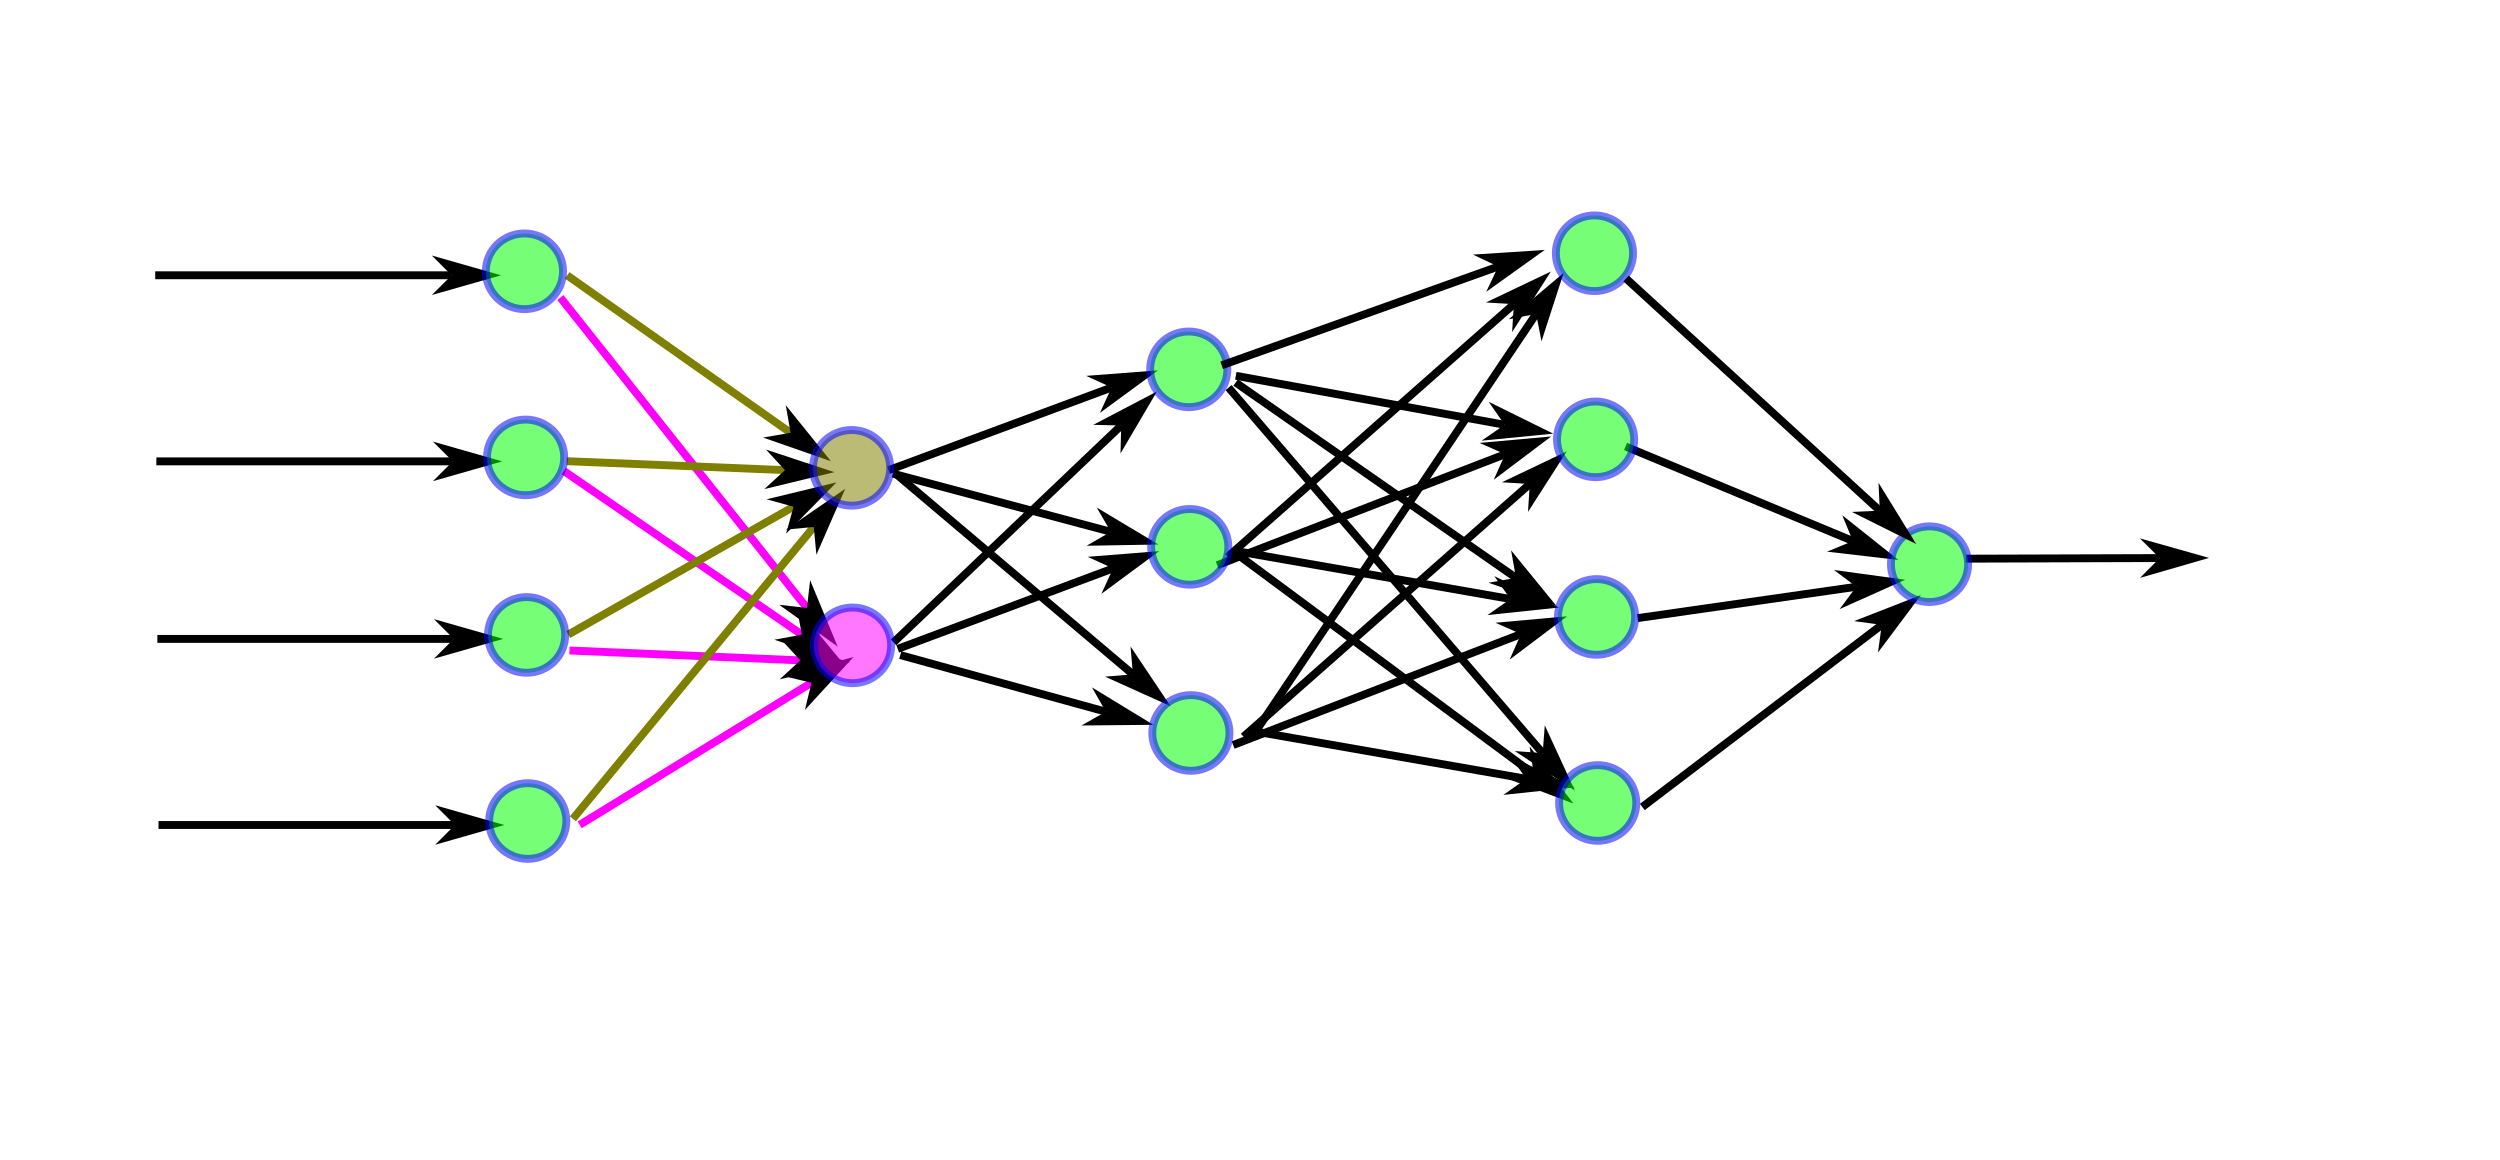 <?xml version="1.0" encoding="UTF-8" standalone="no"?>
<!-- Created with Inkscape (http://www.inkscape.org/) -->

<svg
   width="52.203mm"
   height="24.213mm"
   viewBox="0 0 52.203 24.213"
   version="1.1"
   id="svg5"
   inkscape:version="1.2.2 (b0a8486541, 2022-12-01)"
   sodipodi:docname="神经网络原理2.svg"
   xmlns:inkscape="http://www.inkscape.org/namespaces/inkscape"
   xmlns:sodipodi="http://sodipodi.sourceforge.net/DTD/sodipodi-0.dtd"
   xmlns="http://www.w3.org/2000/svg"
   xmlns:svg="http://www.w3.org/2000/svg">
  <sodipodi:namedview
     id="namedview7"
     pagecolor="#ffffff"
     bordercolor="#666666"
     borderopacity="1.0"
     inkscape:showpageshadow="2"
     inkscape:pageopacity="0.0"
     inkscape:pagecheckerboard="0"
     inkscape:deskcolor="#d1d1d1"
     inkscape:document-units="mm"
     showgrid="false"
     inkscape:zoom="4.8032427"
     inkscape:cx="103.05538"
     inkscape:cy="64.539732"
     inkscape:window-width="1440"
     inkscape:window-height="831"
     inkscape:window-x="0"
     inkscape:window-y="0"
     inkscape:window-maximized="1"
     inkscape:current-layer="layer1" />
  <defs
     id="defs2">
    <marker
       style="overflow:visible"
       id="Arrow1L"
       refX="0"
       refY="0"
       orient="auto-start-reverse"
       inkscape:stockid="Arrow1L"
       markerWidth="8.75"
       markerHeight="5"
       viewBox="0 0 8.75 5"
       inkscape:isstock="true"
       inkscape:collect="always"
       preserveAspectRatio="xMidYMid">
      <path
         style="fill:context-stroke;fill-rule:evenodd;stroke:none"
         d="M 0,0 5,-5 -12.5,0 5,5 Z"
         id="arrow1L"
         transform="scale(-0.5)" />
    </marker>
    <marker
       style="overflow:visible"
       id="Arrow1L-3"
       refX="0"
       refY="0"
       orient="auto-start-reverse"
       inkscape:stockid="Arrow1L"
       markerWidth="8.75"
       markerHeight="5"
       viewBox="0 0 8.75 5"
       inkscape:isstock="true"
       inkscape:collect="always"
       preserveAspectRatio="xMidYMid">
      <path
         style="fill:context-stroke;fill-rule:evenodd;stroke:none"
         d="M 0,0 5,-5 -12.5,0 5,5 Z"
         id="arrow1L-6"
         transform="scale(-0.5)" />
    </marker>
    <marker
       style="overflow:visible"
       id="Arrow1L-6"
       refX="0"
       refY="0"
       orient="auto-start-reverse"
       inkscape:stockid="Arrow1L"
       markerWidth="8.75"
       markerHeight="5"
       viewBox="0 0 8.75 5"
       inkscape:isstock="true"
       inkscape:collect="always"
       preserveAspectRatio="xMidYMid">
      <path
         style="fill:context-stroke;fill-rule:evenodd;stroke:none"
         d="M 0,0 5,-5 -12.5,0 5,5 Z"
         id="arrow1L-2"
         transform="scale(-0.5)" />
    </marker>
    <marker
       style="overflow:visible"
       id="Arrow1L-3-9"
       refX="0"
       refY="0"
       orient="auto-start-reverse"
       inkscape:stockid="Arrow1L"
       markerWidth="8.75"
       markerHeight="5"
       viewBox="0 0 8.75 5"
       inkscape:isstock="true"
       inkscape:collect="always"
       preserveAspectRatio="xMidYMid">
      <path
         style="fill:context-stroke;fill-rule:evenodd;stroke:none"
         d="M 0,0 5,-5 -12.5,0 5,5 Z"
         id="arrow1L-6-1"
         transform="scale(-0.5)" />
    </marker>
    <marker
       style="overflow:visible"
       id="Arrow1L-1"
       refX="0"
       refY="0"
       orient="auto-start-reverse"
       inkscape:stockid="Arrow1L"
       markerWidth="8.75"
       markerHeight="5"
       viewBox="0 0 8.75 5"
       inkscape:isstock="true"
       inkscape:collect="always"
       preserveAspectRatio="xMidYMid">
      <path
         style="fill:context-stroke;fill-rule:evenodd;stroke:none"
         d="M 0,0 5,-5 -12.5,0 5,5 Z"
         id="arrow1L-8"
         transform="scale(-0.5)" />
    </marker>
    <marker
       style="overflow:visible"
       id="Arrow1L-1-0"
       refX="0"
       refY="0"
       orient="auto-start-reverse"
       inkscape:stockid="Arrow1L"
       markerWidth="8.75"
       markerHeight="5"
       viewBox="0 0 8.75 5"
       inkscape:isstock="true"
       inkscape:collect="always"
       preserveAspectRatio="xMidYMid">
      <path
         style="fill:context-stroke;fill-rule:evenodd;stroke:none"
         d="M 0,0 5,-5 -12.5,0 5,5 Z"
         id="arrow1L-8-2"
         transform="scale(-0.5)" />
    </marker>
    <marker
       style="overflow:visible"
       id="Arrow1L-1-0-7"
       refX="0"
       refY="0"
       orient="auto-start-reverse"
       inkscape:stockid="Arrow1L"
       markerWidth="8.75"
       markerHeight="5"
       viewBox="0 0 8.75 5"
       inkscape:isstock="true"
       inkscape:collect="always"
       preserveAspectRatio="xMidYMid">
      <path
         style="fill:context-stroke;fill-rule:evenodd;stroke:none"
         d="M 0,0 5,-5 -12.5,0 5,5 Z"
         id="arrow1L-8-2-5"
         transform="scale(-0.5)" />
    </marker>
    <marker
       style="overflow:visible"
       id="Arrow1L-1-0-7-2"
       refX="0"
       refY="0"
       orient="auto-start-reverse"
       inkscape:stockid="Arrow1L"
       markerWidth="8.75"
       markerHeight="5"
       viewBox="0 0 8.75 5"
       inkscape:isstock="true"
       inkscape:collect="always"
       preserveAspectRatio="xMidYMid">
      <path
         style="fill:context-stroke;fill-rule:evenodd;stroke:none"
         d="M 0,0 5,-5 -12.5,0 5,5 Z"
         id="arrow1L-8-2-5-2"
         transform="scale(-0.5)" />
    </marker>
    <marker
       style="overflow:visible"
       id="Arrow1L-1-7"
       refX="0"
       refY="0"
       orient="auto-start-reverse"
       inkscape:stockid="Arrow1L"
       markerWidth="8.75"
       markerHeight="5"
       viewBox="0 0 8.75 5"
       inkscape:isstock="true"
       inkscape:collect="always"
       preserveAspectRatio="xMidYMid">
      <path
         style="fill:context-stroke;fill-rule:evenodd;stroke:none"
         d="M 0,0 5,-5 -12.5,0 5,5 Z"
         id="arrow1L-8-8"
         transform="scale(-0.5)" />
    </marker>
    <marker
       style="overflow:visible"
       id="Arrow1L-1-7-5"
       refX="0"
       refY="0"
       orient="auto-start-reverse"
       inkscape:stockid="Arrow1L"
       markerWidth="8.75"
       markerHeight="5"
       viewBox="0 0 8.75 5"
       inkscape:isstock="true"
       inkscape:collect="always"
       preserveAspectRatio="xMidYMid">
      <path
         style="fill:context-stroke;fill-rule:evenodd;stroke:none"
         d="M 0,0 5,-5 -12.5,0 5,5 Z"
         id="arrow1L-8-8-0"
         transform="scale(-0.5)" />
    </marker>
    <marker
       style="overflow:visible"
       id="Arrow1L-1-7-5-6"
       refX="0"
       refY="0"
       orient="auto-start-reverse"
       inkscape:stockid="Arrow1L"
       markerWidth="8.75"
       markerHeight="5"
       viewBox="0 0 8.75 5"
       inkscape:isstock="true"
       inkscape:collect="always"
       preserveAspectRatio="xMidYMid">
      <path
         style="fill:context-stroke;fill-rule:evenodd;stroke:none"
         d="M 0,0 5,-5 -12.5,0 5,5 Z"
         id="arrow1L-8-8-0-1"
         transform="scale(-0.5)" />
    </marker>
    <marker
       style="overflow:visible"
       id="Arrow1L-1-7-5-6-6"
       refX="0"
       refY="0"
       orient="auto-start-reverse"
       inkscape:stockid="Arrow1L"
       markerWidth="8.75"
       markerHeight="5"
       viewBox="0 0 8.75 5"
       inkscape:isstock="true"
       inkscape:collect="always"
       preserveAspectRatio="xMidYMid">
      <path
         style="fill:context-stroke;fill-rule:evenodd;stroke:none"
         d="M 0,0 5,-5 -12.5,0 5,5 Z"
         id="arrow1L-8-8-0-1-3"
         transform="scale(-0.5)" />
    </marker>
    <marker
       style="overflow:visible"
       id="Arrow1L-4"
       refX="0"
       refY="0"
       orient="auto-start-reverse"
       inkscape:stockid="Arrow1L"
       markerWidth="8.75"
       markerHeight="5"
       viewBox="0 0 8.75 5"
       inkscape:isstock="true"
       inkscape:collect="always"
       preserveAspectRatio="xMidYMid">
      <path
         style="fill:context-stroke;fill-rule:evenodd;stroke:none"
         d="M 0,0 5,-5 -12.5,0 5,5 Z"
         id="arrow1L-7"
         transform="scale(-0.5)" />
    </marker>
    <marker
       style="overflow:visible"
       id="Arrow1L-4-4"
       refX="0"
       refY="0"
       orient="auto-start-reverse"
       inkscape:stockid="Arrow1L"
       markerWidth="8.75"
       markerHeight="5"
       viewBox="0 0 8.75 5"
       inkscape:isstock="true"
       inkscape:collect="always"
       preserveAspectRatio="xMidYMid">
      <path
         style="fill:context-stroke;fill-rule:evenodd;stroke:none"
         d="M 0,0 5,-5 -12.5,0 5,5 Z"
         id="arrow1L-7-3"
         transform="scale(-0.5)" />
    </marker>
    <marker
       style="overflow:visible"
       id="Arrow1L-4-4-7"
       refX="0"
       refY="0"
       orient="auto-start-reverse"
       inkscape:stockid="Arrow1L"
       markerWidth="8.75"
       markerHeight="5"
       viewBox="0 0 8.75 5"
       inkscape:isstock="true"
       inkscape:collect="always"
       preserveAspectRatio="xMidYMid">
      <path
         style="fill:context-stroke;fill-rule:evenodd;stroke:none"
         d="M 0,0 5,-5 -12.5,0 5,5 Z"
         id="arrow1L-7-3-8"
         transform="scale(-0.5)" />
    </marker>
    <marker
       style="overflow:visible"
       id="Arrow1L-4-4-8"
       refX="0"
       refY="0"
       orient="auto-start-reverse"
       inkscape:stockid="Arrow1L"
       markerWidth="8.75"
       markerHeight="5"
       viewBox="0 0 8.75 5"
       inkscape:isstock="true"
       inkscape:collect="always"
       preserveAspectRatio="xMidYMid">
      <path
         style="fill:context-stroke;fill-rule:evenodd;stroke:none"
         d="M 0,0 5,-5 -12.5,0 5,5 Z"
         id="arrow1L-7-3-84"
         transform="scale(-0.5)" />
    </marker>
    <marker
       style="overflow:visible"
       id="Arrow1L-4-4-1"
       refX="0"
       refY="0"
       orient="auto-start-reverse"
       inkscape:stockid="Arrow1L"
       markerWidth="8.75"
       markerHeight="5"
       viewBox="0 0 8.75 5"
       inkscape:isstock="true"
       inkscape:collect="always"
       preserveAspectRatio="xMidYMid">
      <path
         style="fill:context-stroke;fill-rule:evenodd;stroke:none"
         d="M 0,0 5,-5 -12.5,0 5,5 Z"
         id="arrow1L-7-3-4"
         transform="scale(-0.5)" />
    </marker>
    <marker
       style="overflow:visible"
       id="Arrow1L-4-4-2"
       refX="0"
       refY="0"
       orient="auto-start-reverse"
       inkscape:stockid="Arrow1L"
       markerWidth="8.75"
       markerHeight="5"
       viewBox="0 0 8.75 5"
       inkscape:isstock="true"
       inkscape:collect="always"
       preserveAspectRatio="xMidYMid">
      <path
         style="fill:context-stroke;fill-rule:evenodd;stroke:none"
         d="M 0,0 5,-5 -12.5,0 5,5 Z"
         id="arrow1L-7-3-0"
         transform="scale(-0.5)" />
    </marker>
    <marker
       style="overflow:visible"
       id="Arrow1L-4-4-9"
       refX="0"
       refY="0"
       orient="auto-start-reverse"
       inkscape:stockid="Arrow1L"
       markerWidth="8.75"
       markerHeight="5"
       viewBox="0 0 8.75 5"
       inkscape:isstock="true"
       inkscape:collect="always"
       preserveAspectRatio="xMidYMid">
      <path
         style="fill:context-stroke;fill-rule:evenodd;stroke:none"
         d="M 0,0 5,-5 -12.5,0 5,5 Z"
         id="arrow1L-7-3-2"
         transform="scale(-0.5)" />
    </marker>
    <marker
       style="overflow:visible"
       id="Arrow1L-4-4-4"
       refX="0"
       refY="0"
       orient="auto-start-reverse"
       inkscape:stockid="Arrow1L"
       markerWidth="8.75"
       markerHeight="5"
       viewBox="0 0 8.75 5"
       inkscape:isstock="true"
       inkscape:collect="always"
       preserveAspectRatio="xMidYMid">
      <path
         style="fill:context-stroke;fill-rule:evenodd;stroke:none"
         d="M 0,0 5,-5 -12.5,0 5,5 Z"
         id="arrow1L-7-3-9"
         transform="scale(-0.5)" />
    </marker>
    <marker
       style="overflow:visible"
       id="Arrow1L-4-4-17"
       refX="0"
       refY="0"
       orient="auto-start-reverse"
       inkscape:stockid="Arrow1L"
       markerWidth="8.75"
       markerHeight="5"
       viewBox="0 0 8.75 5"
       inkscape:isstock="true"
       inkscape:collect="always"
       preserveAspectRatio="xMidYMid">
      <path
         style="fill:context-stroke;fill-rule:evenodd;stroke:none"
         d="M 0,0 5,-5 -12.5,0 5,5 Z"
         id="arrow1L-7-3-27"
         transform="scale(-0.5)" />
    </marker>
    <marker
       style="overflow:visible"
       id="Arrow1L-4-4-26"
       refX="0"
       refY="0"
       orient="auto-start-reverse"
       inkscape:stockid="Arrow1L"
       markerWidth="8.75"
       markerHeight="5"
       viewBox="0 0 8.75 5"
       inkscape:isstock="true"
       inkscape:collect="always"
       preserveAspectRatio="xMidYMid">
      <path
         style="fill:context-stroke;fill-rule:evenodd;stroke:none"
         d="M 0,0 5,-5 -12.5,0 5,5 Z"
         id="arrow1L-7-3-1"
         transform="scale(-0.5)" />
    </marker>
    <marker
       style="overflow:visible"
       id="Arrow1L-4-4-6"
       refX="0"
       refY="0"
       orient="auto-start-reverse"
       inkscape:stockid="Arrow1L"
       markerWidth="8.75"
       markerHeight="5"
       viewBox="0 0 8.75 5"
       inkscape:isstock="true"
       inkscape:collect="always"
       preserveAspectRatio="xMidYMid">
      <path
         style="fill:context-stroke;fill-rule:evenodd;stroke:none"
         d="M 0,0 5,-5 -12.5,0 5,5 Z"
         id="arrow1L-7-3-15"
         transform="scale(-0.5)" />
    </marker>
    <marker
       style="overflow:visible"
       id="Arrow1L-4-4-90"
       refX="0"
       refY="0"
       orient="auto-start-reverse"
       inkscape:stockid="Arrow1L"
       markerWidth="8.75"
       markerHeight="5"
       viewBox="0 0 8.75 5"
       inkscape:isstock="true"
       inkscape:collect="always"
       preserveAspectRatio="xMidYMid">
      <path
         style="fill:context-stroke;fill-rule:evenodd;stroke:none"
         d="M 0,0 5,-5 -12.5,0 5,5 Z"
         id="arrow1L-7-3-91"
         transform="scale(-0.5)" />
    </marker>
    <marker
       style="overflow:visible"
       id="Arrow1L-4-4-6-1"
       refX="0"
       refY="0"
       orient="auto-start-reverse"
       inkscape:stockid="Arrow1L"
       markerWidth="8.75"
       markerHeight="5"
       viewBox="0 0 8.75 5"
       inkscape:isstock="true"
       inkscape:collect="always"
       preserveAspectRatio="xMidYMid">
      <path
         style="fill:context-stroke;fill-rule:evenodd;stroke:none"
         d="M 0,0 5,-5 -12.5,0 5,5 Z"
         id="arrow1L-7-3-15-1"
         transform="scale(-0.5)" />
    </marker>
    <marker
       style="overflow:visible"
       id="Arrow1L-4-4-26-5"
       refX="0"
       refY="0"
       orient="auto-start-reverse"
       inkscape:stockid="Arrow1L"
       markerWidth="8.75"
       markerHeight="5"
       viewBox="0 0 8.75 5"
       inkscape:isstock="true"
       inkscape:collect="always"
       preserveAspectRatio="xMidYMid">
      <path
         style="fill:context-stroke;fill-rule:evenodd;stroke:none"
         d="M 0,0 5,-5 -12.5,0 5,5 Z"
         id="arrow1L-7-3-1-9"
         transform="scale(-0.5)" />
    </marker>
    <marker
       style="overflow:visible"
       id="Arrow1L-4-4-8-7"
       refX="0"
       refY="0"
       orient="auto-start-reverse"
       inkscape:stockid="Arrow1L"
       markerWidth="8.75"
       markerHeight="5"
       viewBox="0 0 8.75 5"
       inkscape:isstock="true"
       inkscape:collect="always"
       preserveAspectRatio="xMidYMid">
      <path
         style="fill:context-stroke;fill-rule:evenodd;stroke:none"
         d="M 0,0 5,-5 -12.5,0 5,5 Z"
         id="arrow1L-7-3-84-7"
         transform="scale(-0.5)" />
    </marker>
    <marker
       style="overflow:visible"
       id="Arrow1L-4-4-1-6"
       refX="0"
       refY="0"
       orient="auto-start-reverse"
       inkscape:stockid="Arrow1L"
       markerWidth="8.75"
       markerHeight="5"
       viewBox="0 0 8.75 5"
       inkscape:isstock="true"
       inkscape:collect="always"
       preserveAspectRatio="xMidYMid">
      <path
         style="fill:context-stroke;fill-rule:evenodd;stroke:none"
         d="M 0,0 5,-5 -12.5,0 5,5 Z"
         id="arrow1L-7-3-4-7"
         transform="scale(-0.5)" />
    </marker>
    <marker
       style="overflow:visible"
       id="Arrow1L-4-4-6-1-8"
       refX="0"
       refY="0"
       orient="auto-start-reverse"
       inkscape:stockid="Arrow1L"
       markerWidth="8.75"
       markerHeight="5"
       viewBox="0 0 8.75 5"
       inkscape:isstock="true"
       inkscape:collect="always"
       preserveAspectRatio="xMidYMid">
      <path
         style="fill:context-stroke;fill-rule:evenodd;stroke:none"
         d="M 0,0 5,-5 -12.5,0 5,5 Z"
         id="arrow1L-7-3-15-1-1"
         transform="scale(-0.5)" />
    </marker>
    <marker
       style="overflow:visible"
       id="Arrow1L-4-4-6-1-8-9"
       refX="0"
       refY="0"
       orient="auto-start-reverse"
       inkscape:stockid="Arrow1L"
       markerWidth="8.75"
       markerHeight="5"
       viewBox="0 0 8.75 5"
       inkscape:isstock="true"
       inkscape:collect="always"
       preserveAspectRatio="xMidYMid">
      <path
         style="fill:context-stroke;fill-rule:evenodd;stroke:none"
         d="M 0,0 5,-5 -12.5,0 5,5 Z"
         id="arrow1L-7-3-15-1-1-3"
         transform="scale(-0.5)" />
    </marker>
    <marker
       style="overflow:visible"
       id="Arrow1L-4-4-6-1-8-0"
       refX="0"
       refY="0"
       orient="auto-start-reverse"
       inkscape:stockid="Arrow1L"
       markerWidth="8.75"
       markerHeight="5"
       viewBox="0 0 8.75 5"
       inkscape:isstock="true"
       inkscape:collect="always"
       preserveAspectRatio="xMidYMid">
      <path
         style="fill:context-stroke;fill-rule:evenodd;stroke:none"
         d="M 0,0 5,-5 -12.5,0 5,5 Z"
         id="arrow1L-7-3-15-1-1-8"
         transform="scale(-0.5)" />
    </marker>
    <marker
       style="overflow:visible"
       id="Arrow1L-4-4-4-5"
       refX="0"
       refY="0"
       orient="auto-start-reverse"
       inkscape:stockid="Arrow1L"
       markerWidth="8.75"
       markerHeight="5"
       viewBox="0 0 8.75 5"
       inkscape:isstock="true"
       inkscape:collect="always"
       preserveAspectRatio="xMidYMid">
      <path
         style="fill:context-stroke;fill-rule:evenodd;stroke:none"
         d="M 0,0 5,-5 -12.5,0 5,5 Z"
         id="arrow1L-7-3-9-0"
         transform="scale(-0.5)" />
    </marker>
    <marker
       style="overflow:visible"
       id="Arrow1L-4-4-4-5-6"
       refX="0"
       refY="0"
       orient="auto-start-reverse"
       inkscape:stockid="Arrow1L"
       markerWidth="8.75"
       markerHeight="5"
       viewBox="0 0 8.75 5"
       inkscape:isstock="true"
       inkscape:collect="always"
       preserveAspectRatio="xMidYMid">
      <path
         style="fill:context-stroke;fill-rule:evenodd;stroke:none"
         d="M 0,0 5,-5 -12.5,0 5,5 Z"
         id="arrow1L-7-3-9-0-3"
         transform="scale(-0.5)" />
    </marker>
    <marker
       style="overflow:visible"
       id="Arrow1L-4-4-6-1-8-0-5"
       refX="0"
       refY="0"
       orient="auto-start-reverse"
       inkscape:stockid="Arrow1L"
       markerWidth="8.75"
       markerHeight="5"
       viewBox="0 0 8.75 5"
       inkscape:isstock="true"
       inkscape:collect="always"
       preserveAspectRatio="xMidYMid">
      <path
         style="fill:context-stroke;fill-rule:evenodd;stroke:none"
         d="M 0,0 5,-5 -12.5,0 5,5 Z"
         id="arrow1L-7-3-15-1-1-8-6"
         transform="scale(-0.5)" />
    </marker>
  </defs>
  <g
     inkscape:label="图层 1"
     inkscape:groupmode="layer"
     id="layer1"
     transform="translate(-67.292,-56.368)">
    <path
       style="fill:none;stroke:#000000;stroke-width:0.165;stroke-linecap:butt;stroke-linejoin:miter;stroke-dasharray:none;stroke-opacity:1;marker-end:url(#Arrow1L)"
       d="m 70.533,62.116 h 6.189"
       id="path418" />
    <path
       style="fill:none;stroke:#000000;stroke-width:0.165;stroke-linecap:butt;stroke-linejoin:miter;stroke-dasharray:none;stroke-opacity:1;marker-end:url(#Arrow1L-4)"
       d="M 85.845,66.186 90.503,64.46"
       id="path418-4"
       sodipodi:nodetypes="cc" />
    <path
       style="fill:none;stroke:#000000;stroke-width:0.165;stroke-linecap:butt;stroke-linejoin:miter;stroke-dasharray:none;stroke-opacity:1;marker-end:url(#Arrow1L-4-4)"
       d="m 85.95,69.782 4.754,-4.529"
       id="path418-4-0"
       sodipodi:nodetypes="cc" />
    <path
       style="fill:none;stroke:#000000;stroke-width:0.165;stroke-linecap:butt;stroke-linejoin:miter;stroke-dasharray:none;stroke-opacity:1;marker-end:url(#Arrow1L-4-4-7)"
       d="m 86.032,66.291 4.916,4.158"
       id="path418-4-0-6"
       sodipodi:nodetypes="cc" />
    <path
       style="fill:none;stroke:#000000;stroke-width:0.165;stroke-linecap:butt;stroke-linejoin:miter;stroke-dasharray:none;stroke-opacity:1;marker-end:url(#Arrow1L-4-4-8)"
       d="m 92.709,68.17 6.011,-2.317"
       id="path418-4-0-3"
       sodipodi:nodetypes="cc" />
    <path
       style="fill:none;stroke:#000000;stroke-width:0.165;stroke-linecap:butt;stroke-linejoin:miter;stroke-dasharray:none;stroke-opacity:1;marker-end:url(#Arrow1L-4-4-1)"
       d="M 92.926,67.996 98.903,62.72"
       id="path418-4-0-9"
       sodipodi:nodetypes="cc" />
    <path
       style="fill:none;stroke:#000000;stroke-width:0.165;stroke-linecap:butt;stroke-linejoin:miter;stroke-dasharray:none;stroke-opacity:1;marker-end:url(#Arrow1L-4-4-2)"
       d="m 92.946,64.462 6.559,7.633"
       id="path418-4-0-68"
       sodipodi:nodetypes="cc" />
    <path
       style="fill:none;stroke:#000000;stroke-width:0.165;stroke-linecap:butt;stroke-linejoin:miter;stroke-dasharray:none;stroke-opacity:1;marker-end:url(#Arrow1L-4-4-9)"
       d="m 93.094,64.356 5.854,4.078"
       id="path418-4-0-66"
       sodipodi:nodetypes="cc" />
    <path
       style="fill:none;stroke:#000000;stroke-width:0.165;stroke-linecap:butt;stroke-linejoin:miter;stroke-dasharray:none;stroke-opacity:1;marker-end:url(#Arrow1L-4-4-4)"
       d="m 93.097,64.215 5.613,1.023"
       id="path418-4-0-5"
       sodipodi:nodetypes="cc" />
    <path
       style="fill:none;stroke:#000000;stroke-width:0.165;stroke-linecap:butt;stroke-linejoin:miter;stroke-dasharray:none;stroke-opacity:1;marker-end:url(#Arrow1L-4-4-17)"
       d="m 86.037,69.917 4.496,-1.68 m -4.442,1.81 4.291,1.182"
       id="path418-4-0-2"
       sodipodi:nodetypes="cccc" />
    <path
       style="fill:none;stroke:#000000;stroke-width:0.165;stroke-linecap:butt;stroke-linejoin:miter;stroke-dasharray:none;stroke-opacity:1;marker-end:url(#Arrow1L-4-4-26)"
       d="m 93.139,67.951 6.179,4.581"
       id="path418-4-0-0"
       sodipodi:nodetypes="cc" />
    <path
       style="fill:none;stroke:#000000;stroke-width:0.165;stroke-linecap:butt;stroke-linejoin:miter;stroke-dasharray:none;stroke-opacity:1;marker-end:url(#Arrow1L-4-4-6)"
       d="m 93.09,67.873 5.74,1.003"
       id="path418-4-0-94"
       sodipodi:nodetypes="cc" />
    <path
       style="fill:none;stroke:#000000;stroke-width:0.165;stroke-linecap:butt;stroke-linejoin:miter;stroke-dasharray:none;stroke-opacity:1;marker-end:url(#Arrow1L-4-4-8-7)"
       d="m 93.041,71.925 6.011,-2.317"
       id="path418-4-0-3-3"
       sodipodi:nodetypes="cc" />
    <path
       style="fill:none;stroke:#000000;stroke-width:0.165;stroke-linecap:butt;stroke-linejoin:miter;stroke-dasharray:none;stroke-opacity:1;marker-end:url(#Arrow1L-4-4-1-6)"
       d="M 93.257,71.751 99.235,66.475"
       id="path418-4-0-9-6"
       sodipodi:nodetypes="cc" />
    <path
       style="fill:none;stroke:#000000;stroke-width:0.165;stroke-linecap:butt;stroke-linejoin:miter;stroke-dasharray:none;stroke-opacity:1;marker-end:url(#Arrow1L-4-4-26-5)"
       d="m 93.47,71.706 5.898,-8.784"
       id="path418-4-0-0-5"
       sodipodi:nodetypes="cc" />
    <path
       style="fill:none;stroke:#000000;stroke-width:0.165;stroke-linecap:butt;stroke-linejoin:miter;stroke-dasharray:none;stroke-opacity:1;marker-end:url(#Arrow1L-4-4-6-1)"
       d="m 93.421,71.628 5.74,1.003"
       id="path418-4-0-94-6"
       sodipodi:nodetypes="cc" />
    <path
       style="fill:none;stroke:#000000;stroke-width:0.165;stroke-linecap:butt;stroke-linejoin:miter;stroke-dasharray:none;stroke-opacity:1;marker-end:url(#Arrow1L-4-4-6-1-8)"
       d="m 101.236,65.691 4.746,1.974"
       id="path418-4-0-94-6-2"
       sodipodi:nodetypes="cc" />
    <path
       style="fill:none;stroke:#000000;stroke-width:0.165;stroke-linecap:butt;stroke-linejoin:miter;stroke-dasharray:none;stroke-opacity:1;marker-end:url(#Arrow1L-4-4-6-1-8-9)"
       d="m 101.487,69.275 4.568,-0.655"
       id="path418-4-0-94-6-2-9"
       sodipodi:nodetypes="cc" />
    <path
       style="fill:none;stroke:#000000;stroke-width:0.165;stroke-linecap:butt;stroke-linejoin:miter;stroke-dasharray:none;stroke-opacity:1;marker-end:url(#Arrow1L-4-4-6-1-8-0)"
       d="m 101.585,73.219 5,-3.803"
       id="path418-4-0-94-6-2-8"
       sodipodi:nodetypes="cc" />
    <path
       style="fill:none;stroke:#000000;stroke-width:0.165;stroke-linecap:butt;stroke-linejoin:miter;stroke-dasharray:none;stroke-opacity:1;marker-end:url(#Arrow1L-4-4-6-1-8-0-5)"
       d="m 108.343,68.034 4.046,-0.013"
       id="path418-4-0-94-6-2-8-1"
       sodipodi:nodetypes="cc" />
    <path
       style="fill:none;stroke:#000000;stroke-width:0.165;stroke-linecap:butt;stroke-linejoin:miter;stroke-dasharray:none;stroke-opacity:1;marker-end:url(#Arrow1L-4-4-90)"
       d="m 85.934,66.257 4.552,1.215"
       id="path418-4-0-77"
       sodipodi:nodetypes="cc" />
    <path
       style="fill:none;stroke:#808000;stroke-width:0.165;stroke-linecap:butt;stroke-linejoin:miter;stroke-dasharray:none;stroke-opacity:1;marker-end:url(#Arrow1L-1)"
       d="m 79.135,62.118 4.665,3.287"
       id="path418-7"
       sodipodi:nodetypes="cc" />
    <path
       style="fill:none;stroke:#ff00ff;stroke-width:0.165;stroke-linecap:butt;stroke-linejoin:miter;stroke-dasharray:none;stroke-opacity:1;marker-end:url(#Arrow1L-1-7)"
       d="m 78.993,62.581 5.149,6.482"
       id="path418-7-4"
       sodipodi:nodetypes="cc" />
    <path
       style="fill:none;stroke:#ff00ff;stroke-width:0.165;stroke-linecap:butt;stroke-linejoin:miter;stroke-dasharray:none;stroke-opacity:1;marker-end:url(#Arrow1L-1-7-5)"
       d="m 79.065,66.202 4.97,3.418"
       id="path418-7-4-3"
       sodipodi:nodetypes="cc" />
    <path
       style="fill:none;stroke:#ff00ff;stroke-width:0.165;stroke-linecap:butt;stroke-linejoin:miter;stroke-dasharray:none;stroke-opacity:1;marker-end:url(#Arrow1L-1-7-5-6)"
       d="m 79.183,69.951 4.82,0.207"
       id="path418-7-4-3-0"
       sodipodi:nodetypes="cc" />
    <path
       style="fill:none;stroke:#ff00ff;stroke-width:0.165;stroke-linecap:butt;stroke-linejoin:miter;stroke-dasharray:none;stroke-opacity:1;marker-end:url(#Arrow1L-1-7-5-6-6)"
       d="m 79.396,73.592 4.84,-2.967"
       id="path418-7-4-3-0-2"
       sodipodi:nodetypes="cc" />
    <path
       style="fill:none;stroke:#808000;stroke-width:0.165;stroke-linecap:butt;stroke-linejoin:miter;stroke-dasharray:none;stroke-opacity:1;marker-end:url(#Arrow1L-1-0)"
       d="m 79.125,65.998 4.558,0.187"
       id="path418-7-3"
       sodipodi:nodetypes="cc" />
    <path
       style="fill:none;stroke:#808000;stroke-width:0.165;stroke-linecap:butt;stroke-linejoin:miter;stroke-dasharray:none;stroke-opacity:1;marker-end:url(#Arrow1L-1-0-7)"
       d="m 79.157,69.618 4.705,-2.669"
       id="path418-7-3-9"
       sodipodi:nodetypes="cc" />
    <path
       style="fill:none;stroke:#808000;stroke-width:0.165;stroke-linecap:butt;stroke-linejoin:miter;stroke-dasharray:none;stroke-opacity:1;marker-end:url(#Arrow1L-1-0-7-2)"
       d="m 79.254,73.466 5.03,-6.095"
       id="path418-7-3-9-8"
       sodipodi:nodetypes="cc" />
    <ellipse
       style="opacity:0.537;fill:#00ff00;stroke:#0000ff;stroke-width:0.165;stroke-miterlimit:3.9;stroke-dasharray:none;stop-color:#000000"
       id="path1235"
       cx="78.243"
       cy="62.033"
       rx="0.806"
       ry="0.79" />
    <path
       style="fill:none;stroke:#000000;stroke-width:0.165;stroke-linecap:butt;stroke-linejoin:miter;stroke-dasharray:none;stroke-opacity:1;marker-end:url(#Arrow1L-3)"
       d="m 70.557,66.002 h 6.189"
       id="path418-3" />
    <ellipse
       style="opacity:0.537;fill:#00ff00;stroke:#0000ff;stroke-width:0.165;stroke-miterlimit:3.9;stroke-dasharray:none;stop-color:#000000"
       id="path1235-5"
       cx="78.267"
       cy="65.919"
       rx="0.806"
       ry="0.79" />
    <path
       style="fill:none;stroke:#000000;stroke-width:0.165;stroke-linecap:butt;stroke-linejoin:miter;stroke-dasharray:none;stroke-opacity:1;marker-end:url(#Arrow1L-6)"
       d="m 70.578,69.709 h 6.189"
       id="path418-0" />
    <ellipse
       style="opacity:0.537;fill:#00ff00;stroke:#0000ff;stroke-width:0.165;stroke-miterlimit:3.9;stroke-dasharray:none;stop-color:#000000"
       id="path1235-9"
       cx="78.288"
       cy="69.626"
       rx="0.806"
       ry="0.79" />
    <ellipse
       style="opacity:0.537;fill:#808000;stroke:#0000ff;stroke-width:0.165;stroke-miterlimit:3.9;stroke-dasharray:none;stop-color:#000000"
       id="path1235-5-2"
       cx="85.075"
       cy="66.137"
       rx="0.806"
       ry="0.79" />
    <ellipse
       style="opacity:0.537;fill:#ff00ff;stroke:#0000ff;stroke-width:0.165;stroke-miterlimit:3.9;stroke-dasharray:none;stop-color:#000000"
       id="path1235-9-6"
       cx="85.095"
       cy="69.844"
       rx="0.806"
       ry="0.79" />
    <path
       style="fill:none;stroke:#000000;stroke-width:0.165;stroke-linecap:butt;stroke-linejoin:miter;stroke-dasharray:none;stroke-opacity:1;marker-end:url(#Arrow1L-3-9)"
       d="m 70.602,73.595 h 6.189"
       id="path418-3-0" />
    <ellipse
       style="opacity:0.537;fill:#00ff00;stroke:#0000ff;stroke-width:0.165;stroke-miterlimit:3.9;stroke-dasharray:none;stop-color:#000000"
       id="path1235-5-6"
       cx="78.312"
       cy="73.512"
       rx="0.806"
       ry="0.79" />
    <ellipse
       style="opacity:0.537;fill:#00ff00;stroke:#0000ff;stroke-width:0.165;stroke-miterlimit:3.9;stroke-dasharray:none;stop-color:#000000"
       id="path1235-7"
       cx="100.586"
       cy="61.656"
       rx="0.806"
       ry="0.79" />
    <ellipse
       style="opacity:0.537;fill:#00ff00;stroke:#0000ff;stroke-width:0.165;stroke-miterlimit:3.9;stroke-dasharray:none;stop-color:#000000"
       id="path1235-5-4"
       cx="100.61"
       cy="65.542"
       rx="0.806"
       ry="0.79" />
    <ellipse
       style="opacity:0.537;fill:#00ff00;stroke:#0000ff;stroke-width:0.165;stroke-miterlimit:3.9;stroke-dasharray:none;stop-color:#000000"
       id="path1235-9-5"
       cx="100.63"
       cy="69.25"
       rx="0.806"
       ry="0.79" />
    <ellipse
       style="opacity:0.537;fill:#00ff00;stroke:#0000ff;stroke-width:0.165;stroke-miterlimit:3.9;stroke-dasharray:none;stop-color:#000000"
       id="path1235-9-5-5"
       cx="107.583"
       cy="68.149"
       rx="0.806"
       ry="0.79" />
    <ellipse
       style="opacity:0.537;fill:#00ff00;stroke:#0000ff;stroke-width:0.165;stroke-miterlimit:3.9;stroke-dasharray:none;stop-color:#000000"
       id="path1235-5-6-2"
       cx="100.654"
       cy="73.135"
       rx="0.806"
       ry="0.79" />
    <ellipse
       style="opacity:0.537;fill:#00ff00;stroke:#0000ff;stroke-width:0.165;stroke-miterlimit:3.9;stroke-dasharray:none;stop-color:#000000"
       id="path1235-5-5"
       cx="92.115"
       cy="64.08"
       rx="0.806"
       ry="0.79" />
    <ellipse
       style="opacity:0.537;fill:#00ff00;stroke:#0000ff;stroke-width:0.165;stroke-miterlimit:3.9;stroke-dasharray:none;stop-color:#000000"
       id="path1235-9-69"
       cx="92.135"
       cy="67.787"
       rx="0.806"
       ry="0.79" />
    <ellipse
       style="opacity:0.537;fill:#00ff00;stroke:#0000ff;stroke-width:0.165;stroke-miterlimit:3.9;stroke-dasharray:none;stop-color:#000000"
       id="path1235-5-6-3"
       cx="92.159"
       cy="71.673"
       rx="0.806"
       ry="0.79" />
    <path
       style="fill:none;stroke:#000000;stroke-width:0.165;stroke-linecap:butt;stroke-linejoin:miter;stroke-dasharray:none;stroke-opacity:1;marker-end:url(#Arrow1L-4-4-4-5)"
       d="m 92.802,63.996 5.774,-2.062"
       id="path418-4-0-5-9"
       sodipodi:nodetypes="cc" />
    <path
       style="fill:none;stroke:#000000;stroke-width:0.165;stroke-linecap:butt;stroke-linejoin:miter;stroke-dasharray:none;stroke-opacity:1;marker-end:url(#Arrow1L-4-4-4-5-6)"
       d="m 101.245,62.183 5.299,4.849"
       id="path418-4-0-5-9-8"
       sodipodi:nodetypes="cc" />
  </g>
</svg>
